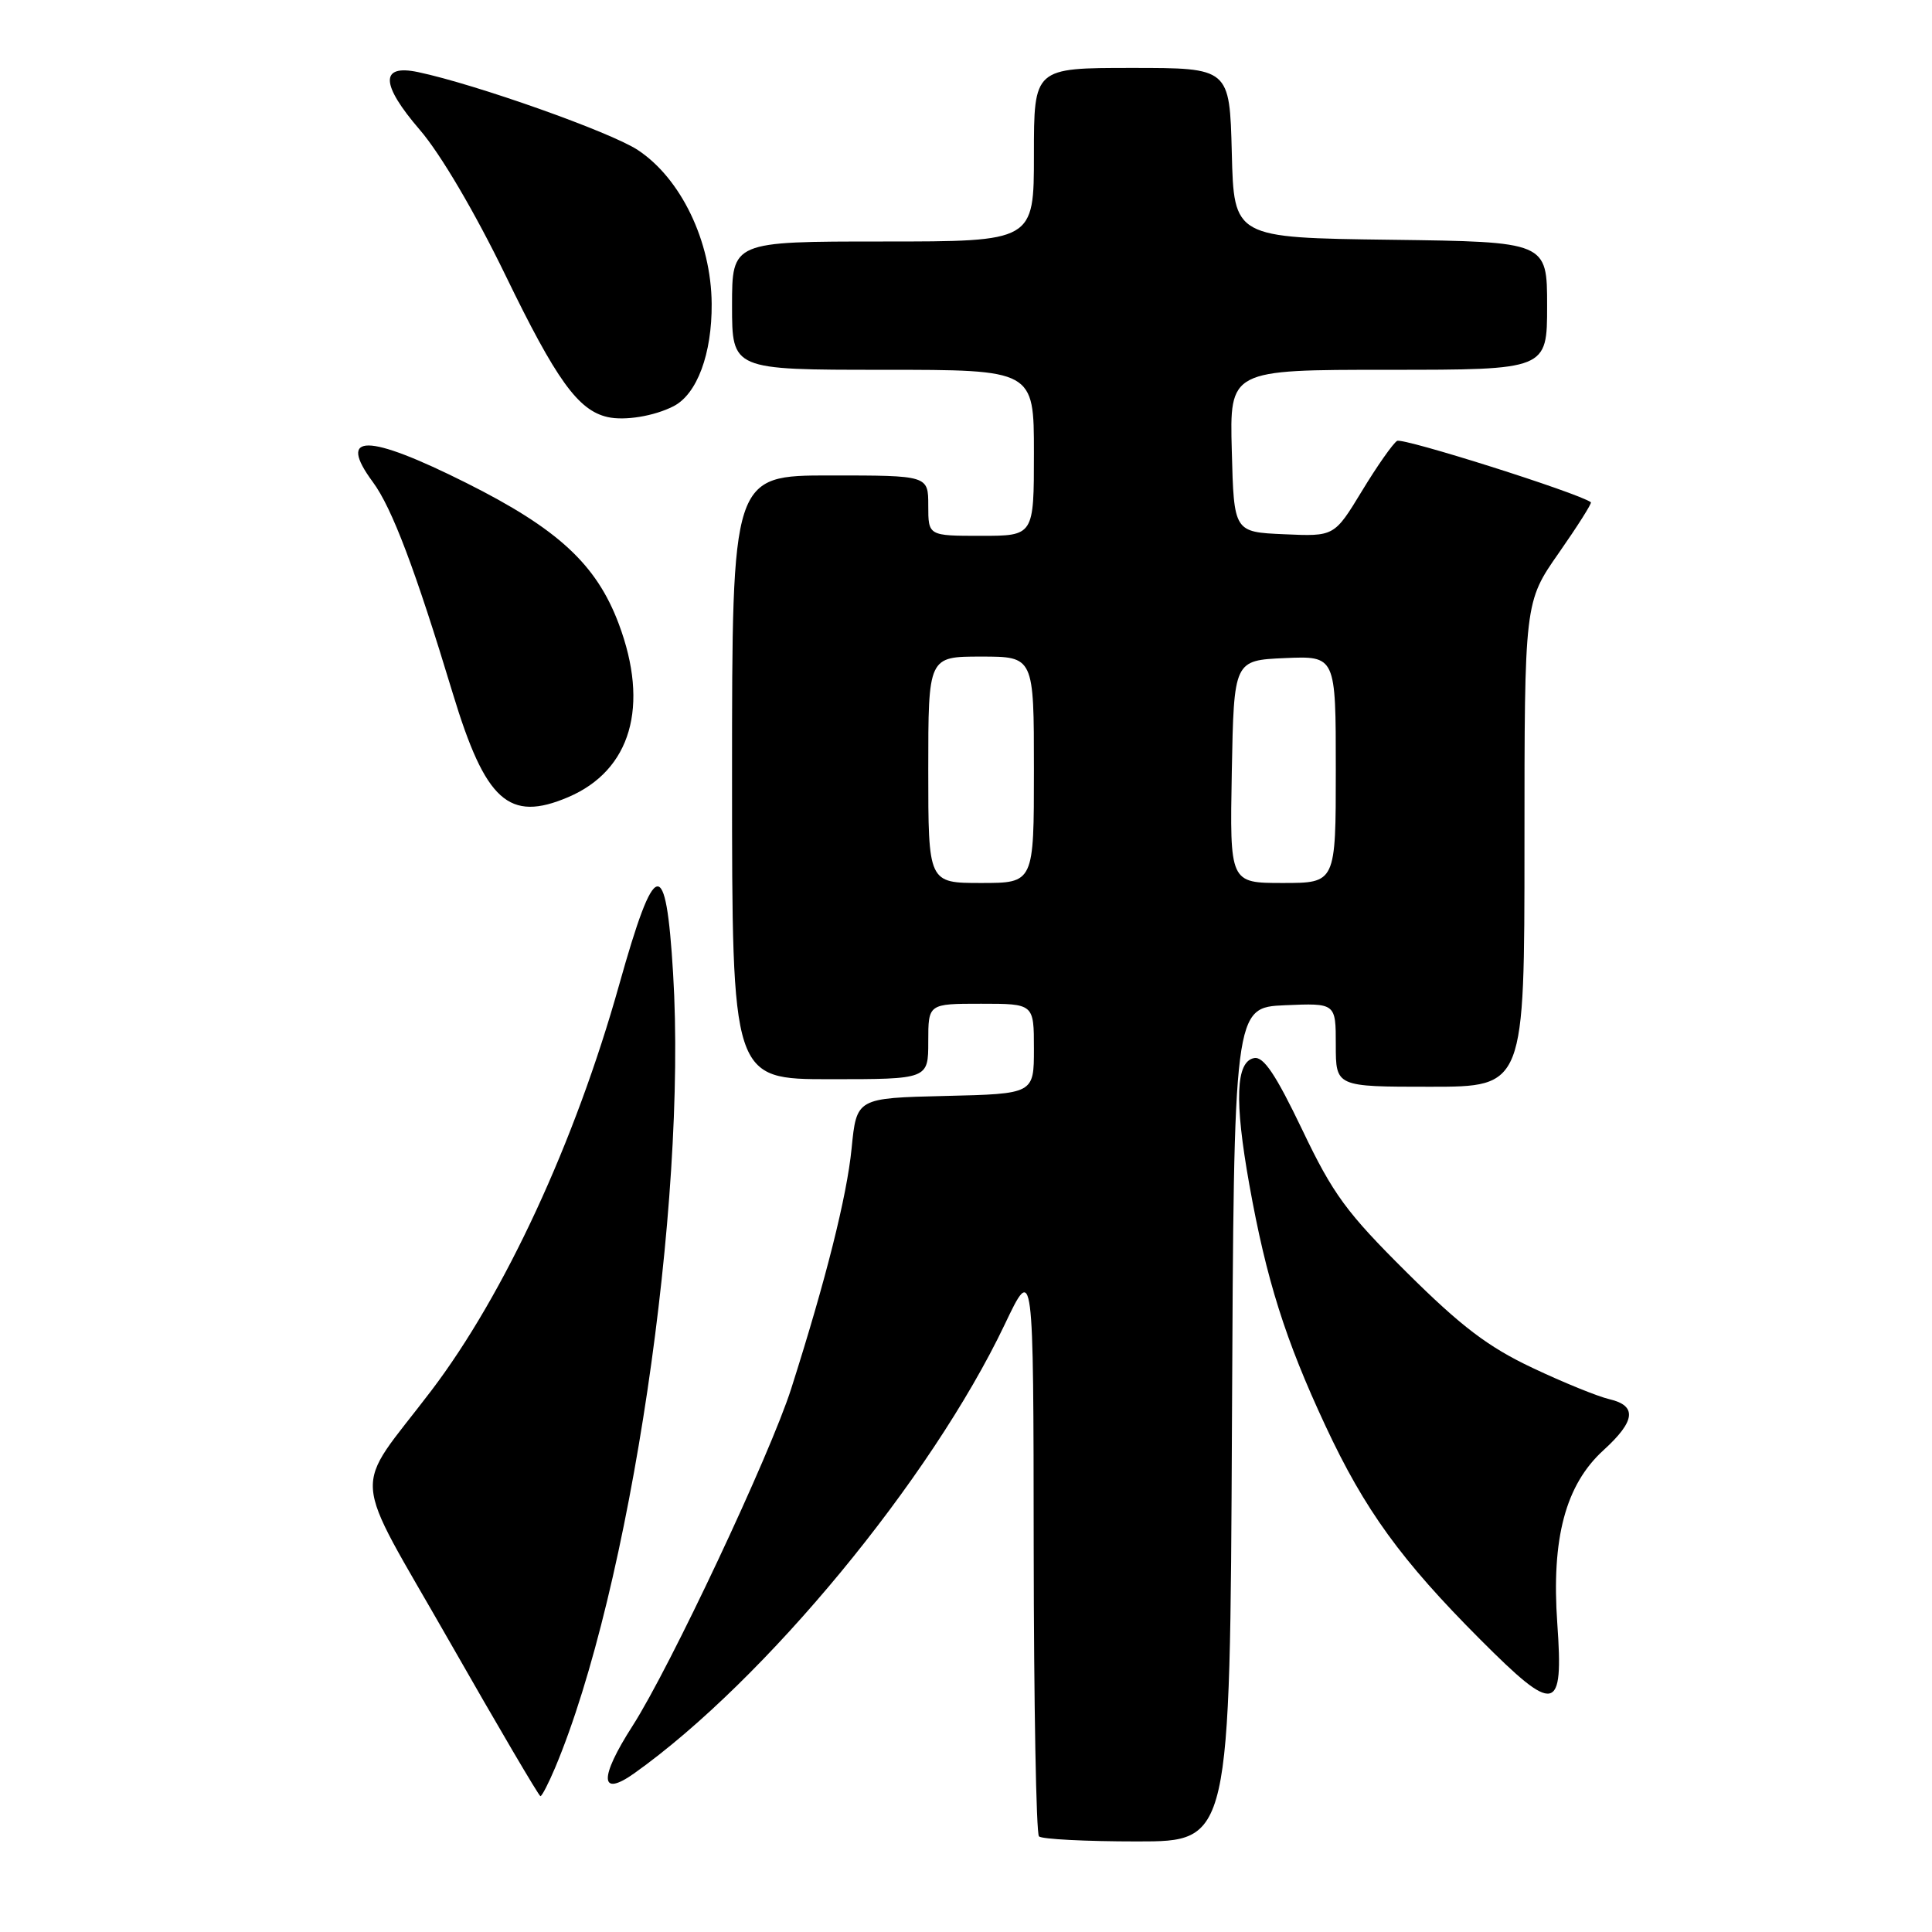 <?xml version="1.0" encoding="UTF-8" standalone="no"?>
<!DOCTYPE svg PUBLIC "-//W3C//DTD SVG 1.1//EN" "http://www.w3.org/Graphics/SVG/1.1/DTD/svg11.dtd" >
<svg xmlns="http://www.w3.org/2000/svg" xmlns:xlink="http://www.w3.org/1999/xlink" version="1.1" viewBox="0 0 256 256">
 <g >
 <path fill="currentColor"
d=" M 163.24 188.75 C 163.50 133.50 163.50 133.50 170.25 133.20 C 177.00 132.91 177.00 132.91 177.00 138.45 C 177.00 144.00 177.00 144.00 189.50 144.00 C 202.00 144.00 202.00 144.00 202.00 111.89 C 202.00 79.78 202.00 79.78 206.55 73.27 C 209.05 69.69 210.96 66.67 210.80 66.55 C 209.08 65.30 185.88 57.96 185.12 58.42 C 184.57 58.77 182.47 61.75 180.46 65.07 C 176.80 71.09 176.80 71.09 170.15 70.79 C 163.50 70.50 163.50 70.50 163.22 59.75 C 162.93 49.00 162.93 49.00 183.97 49.00 C 205.00 49.00 205.00 49.00 205.00 40.52 C 205.00 32.04 205.00 32.04 184.25 31.77 C 163.50 31.50 163.50 31.50 163.22 20.25 C 162.93 9.00 162.93 9.00 149.97 9.00 C 137.00 9.00 137.00 9.00 137.00 20.50 C 137.00 32.00 137.00 32.00 117.00 32.00 C 97.00 32.00 97.00 32.00 97.00 40.50 C 97.00 49.00 97.00 49.00 117.00 49.00 C 137.00 49.00 137.00 49.00 137.00 60.00 C 137.00 71.00 137.00 71.00 130.00 71.00 C 123.00 71.00 123.00 71.00 123.00 67.00 C 123.00 63.00 123.00 63.00 110.00 63.00 C 97.00 63.00 97.00 63.00 97.00 103.00 C 97.00 143.00 97.00 143.00 110.00 143.00 C 123.00 143.00 123.00 143.00 123.00 138.00 C 123.00 133.00 123.00 133.00 130.00 133.00 C 137.00 133.00 137.00 133.00 137.00 138.97 C 137.00 144.94 137.00 144.94 125.25 145.22 C 113.50 145.50 113.50 145.50 112.84 152.19 C 112.21 158.53 109.45 169.53 104.84 184.00 C 102.05 192.75 88.76 221.00 83.81 228.70 C 79.36 235.63 79.46 238.23 84.06 234.96 C 101.39 222.62 123.35 196.01 133.13 175.50 C 136.94 167.50 136.94 167.50 136.97 205.08 C 136.99 225.75 137.30 242.97 137.67 243.33 C 138.03 243.70 143.88 244.00 150.66 244.00 C 162.98 244.00 162.98 244.00 163.24 188.75 Z  M 73.55 234.25 C 83.46 210.69 91.05 159.63 89.19 129.00 C 88.24 113.22 86.81 113.52 82.04 130.50 C 76.20 151.32 66.87 171.47 57.15 184.27 C 46.58 198.17 46.30 194.24 59.56 217.50 C 65.99 228.77 71.41 238.00 71.61 238.00 C 71.81 238.00 72.68 236.31 73.55 234.25 Z  M 206.35 215.12 C 205.55 203.84 207.44 196.74 212.47 192.16 C 216.71 188.30 216.95 186.26 213.25 185.40 C 211.74 185.05 207.15 183.19 203.06 181.25 C 197.21 178.49 193.63 175.78 186.42 168.62 C 178.41 160.67 176.63 158.24 172.55 149.69 C 169.05 142.39 167.43 139.96 166.18 140.20 C 163.75 140.66 163.55 145.81 165.54 156.96 C 167.80 169.58 170.31 177.53 175.63 188.93 C 180.83 200.08 185.66 206.74 196.14 217.24 C 206.12 227.24 207.19 227.02 206.35 215.12 Z  M 75.28 105.63 C 83.61 102.08 86.09 93.57 81.98 82.64 C 79.02 74.77 73.93 70.07 61.77 63.98 C 48.64 57.41 44.61 57.38 49.41 63.88 C 51.94 67.30 55.04 75.50 59.99 91.86 C 64.33 106.18 67.43 108.97 75.28 105.63 Z  M 89.24 53.83 C 92.36 52.24 94.35 46.89 94.30 40.25 C 94.24 31.98 90.23 23.64 84.50 19.87 C 80.86 17.48 63.06 11.17 55.38 9.55 C 50.33 8.49 50.42 11.16 55.64 17.22 C 58.37 20.39 62.91 28.10 66.99 36.50 C 73.70 50.34 76.60 54.37 80.50 55.26 C 82.78 55.78 86.68 55.14 89.24 53.83 Z  M 123.00 102.00 C 123.00 87.00 123.00 87.00 130.00 87.00 C 137.00 87.00 137.00 87.00 137.00 102.00 C 137.00 117.00 137.00 117.00 130.00 117.00 C 123.00 117.00 123.00 117.00 123.00 102.00 Z  M 163.22 102.25 C 163.50 87.50 163.50 87.50 170.25 87.20 C 177.00 86.91 177.00 86.91 177.00 101.95 C 177.00 117.00 177.00 117.00 169.97 117.00 C 162.95 117.00 162.95 117.00 163.22 102.25 Z "/>
</g>
</svg>